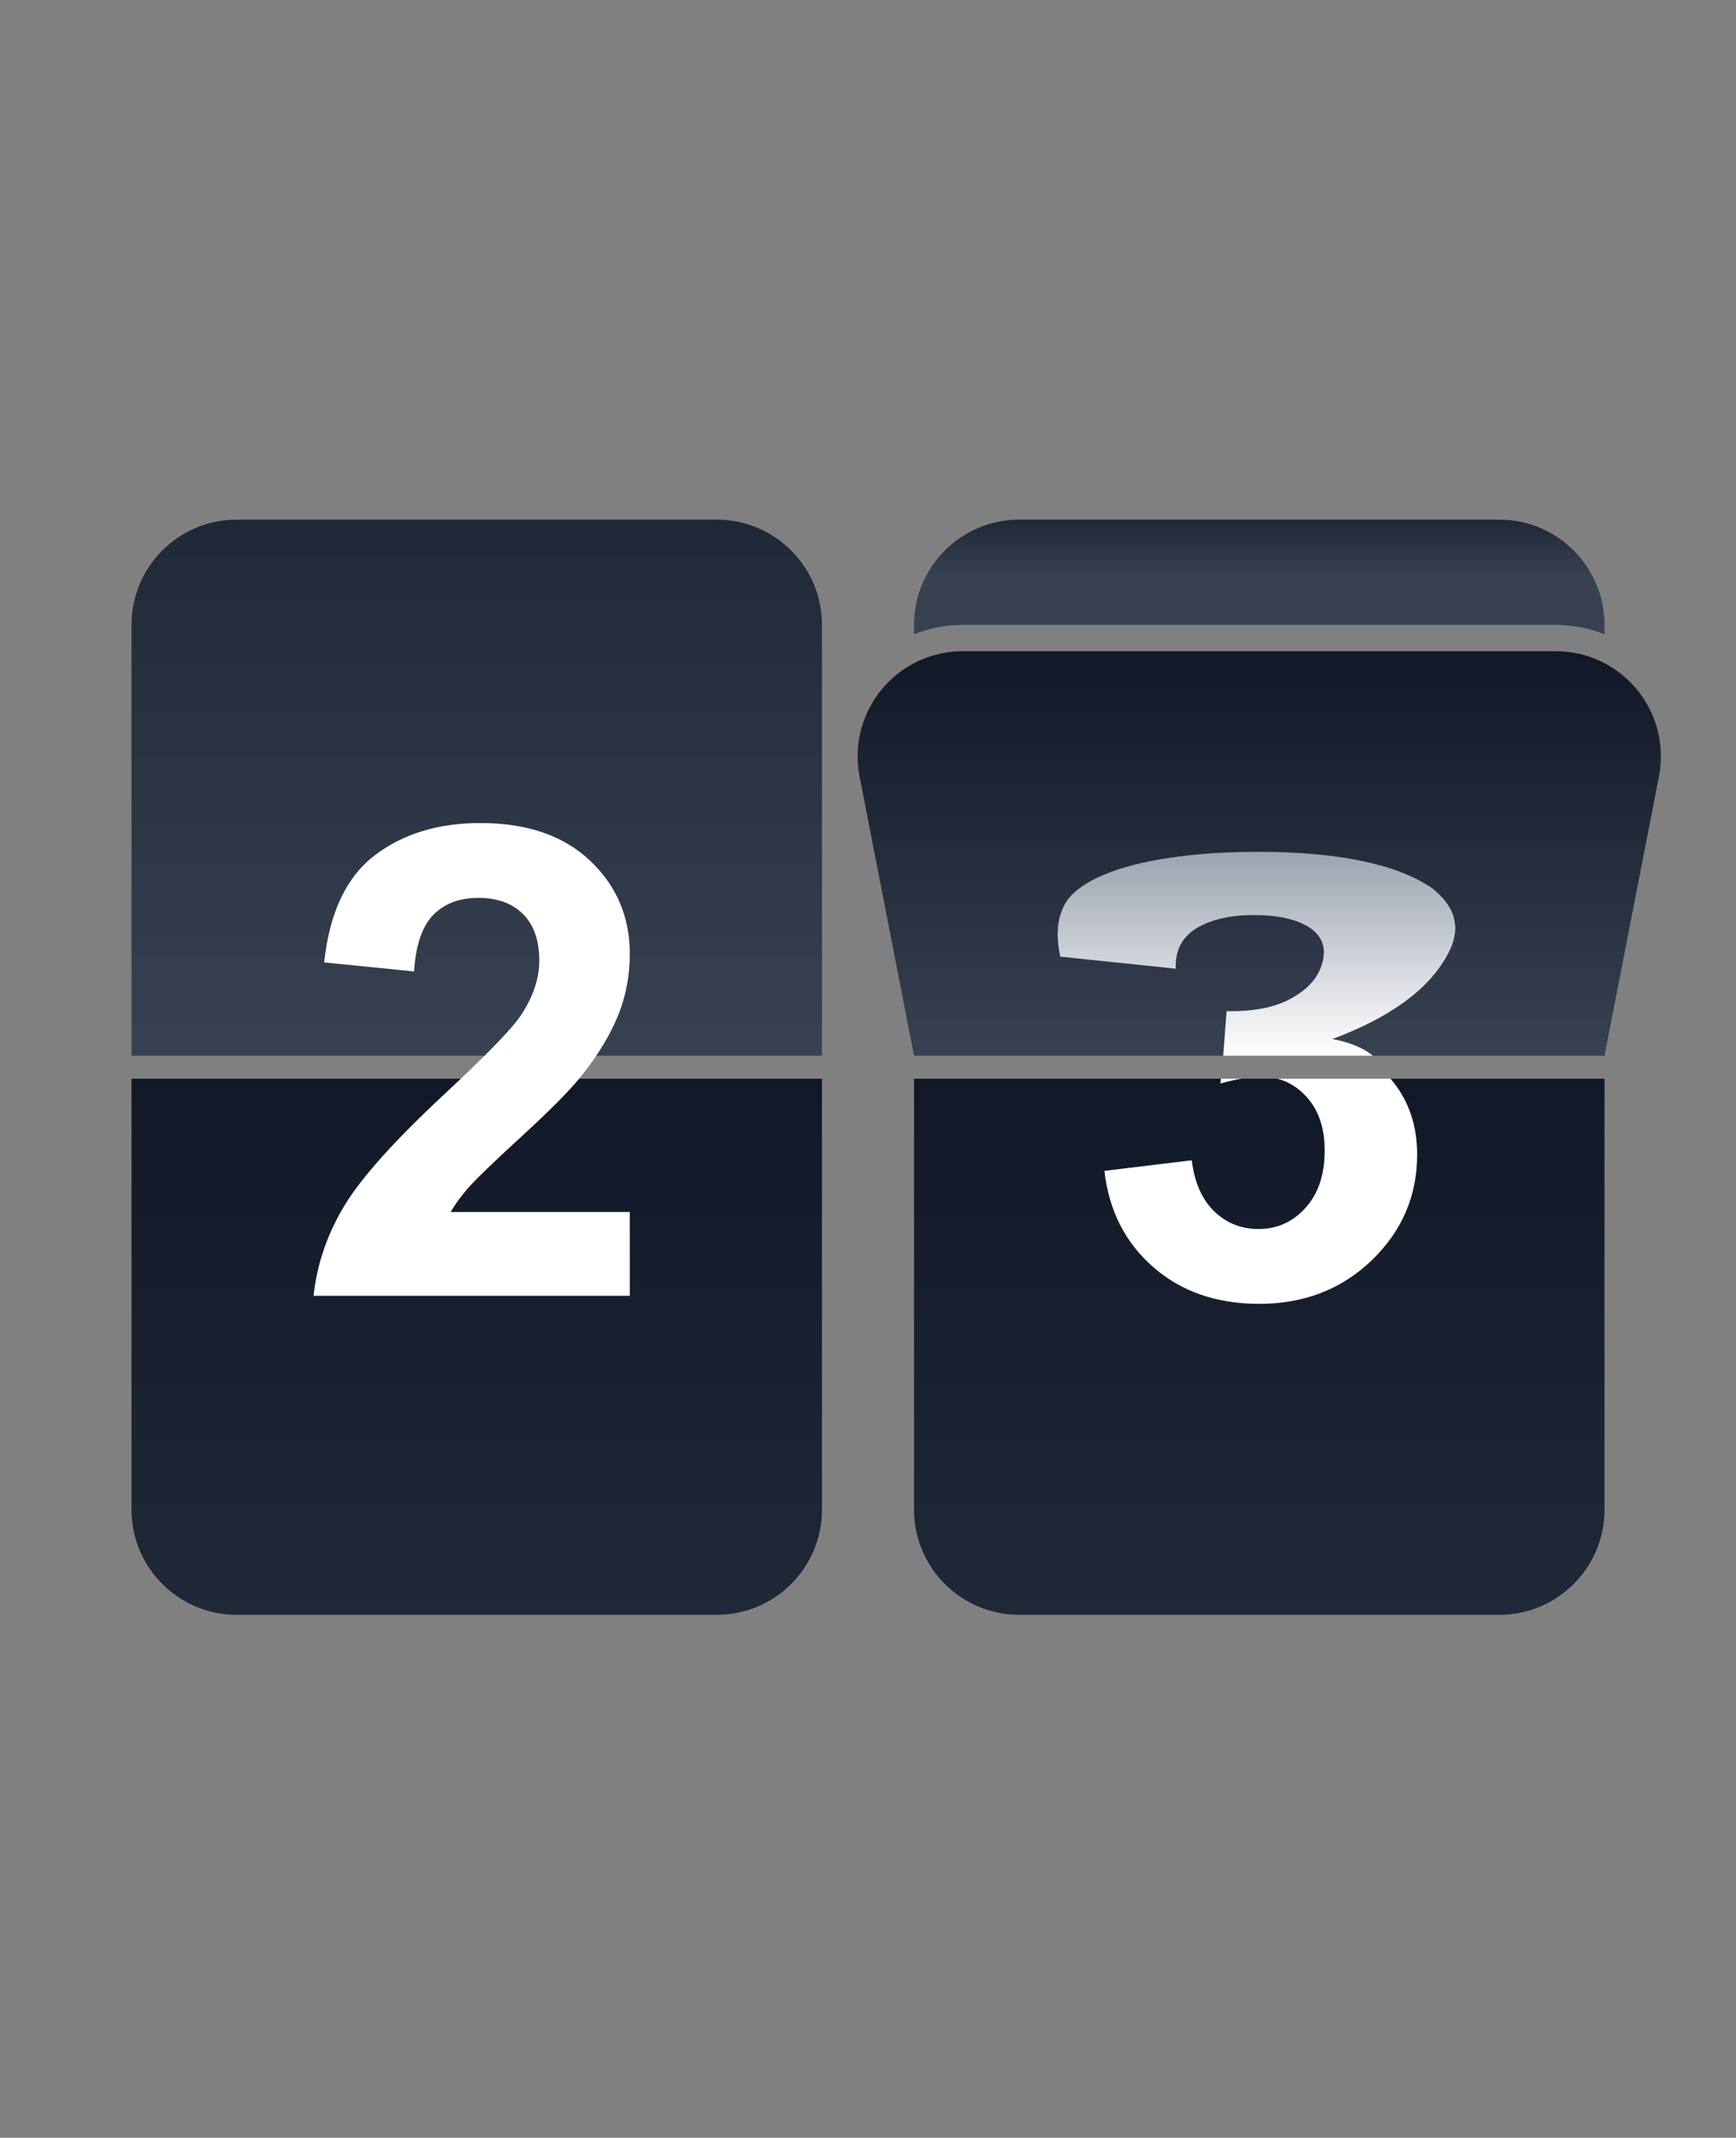 <?xml version="1.0" encoding="UTF-8"?>
<svg width="264px" height="325px" viewBox="0 0 264 325" version="1.1" xmlns="http://www.w3.org/2000/svg" xmlns:xlink="http://www.w3.org/1999/xlink">
    <rect x="0" y="0" width="264" height="325" fill="#808080" stroke="none"/>
    <title>thumbnail</title>
    <defs>
        <linearGradient x1="50%" y1="0.456%" x2="50%" y2="100%" id="linearGradient-1">
            <stop stop-color="#1F2937" offset="0%"></stop>
            <stop stop-color="#374151" offset="100%"></stop>
        </linearGradient>
        <linearGradient x1="50%" y1="0.456%" x2="50%" y2="100%" id="linearGradient-2">
            <stop stop-color="#111827" offset="0%"></stop>
            <stop stop-color="#1F2937" offset="100%"></stop>
        </linearGradient>
        <linearGradient x1="50%" y1="0.456%" x2="50%" y2="50%" id="linearGradient-3">
            <stop stop-color="#1F2937" offset="0%"></stop>
            <stop stop-color="#374151" offset="100%"></stop>
        </linearGradient>
        <linearGradient x1="50%" y1="0.456%" x2="50%" y2="100%" id="linearGradient-4">
            <stop stop-color="#111827" offset="0%"></stop>
            <stop stop-color="#374151" offset="100%"></stop>
        </linearGradient>
        <linearGradient x1="50%" y1="0%" x2="50%" y2="100%" id="linearGradient-5">
            <stop stop-color="#9CA3AF" offset="0.066%"></stop>
            <stop stop-color="#FFFFFF" offset="100%"></stop>
        </linearGradient>
    </defs>
    <g id="thumbnail" stroke="none" stroke-width="1" fill="none" fill-rule="evenodd">
        <g id="Group" transform="translate(20, 79)">
            <path d="M16,0 L89,0 C97.837,-1.623249e-15 105,7.163 105,16 L105,81.5 L105,81.5 L0,81.5 L0,16 C-1.082166e-15,7.163 7.163,1.623249e-15 16,0 Z" id="Rectangle" fill="url(#linearGradient-1)"></path>
            <path d="M0,85 L105,85 L105,150.5 C105,159.337 97.837,166.5 89,166.5 L16,166.5 C7.163,166.5 1.082166e-15,159.337 0,150.5 L0,85 L0,85 Z" id="Rectangle-Copy-25" fill="url(#linearGradient-2)"></path>
            <path d="M59.567,93.537 C55.238,97.508 52.495,100.145 51.34,101.447 C50.184,102.749 49.248,104.019 48.532,105.256 L75.778,105.256 L75.778,118 L27.683,118 C28.203,113.182 29.766,108.617 32.37,104.304 C34.974,99.991 40.118,94.27 47.8,87.141 C48.6,86.396 49.359,85.682 50.079,84.999 L68.072,84.999 C66.343,87.076 63.508,89.922 59.567,93.537 Z" id="Combined-Shape" fill="#FFFFFF" fill-rule="nonzero"></path>
            <path d="M53.073,46.125 C60.137,46.125 65.687,48.029 69.724,51.838 C73.76,55.646 75.778,60.383 75.778,66.047 C75.778,69.27 75.201,72.338 74.045,75.251 C72.889,78.164 71.058,81.216 68.552,84.406 C68.402,84.597 68.242,84.795 68.071,85 L50.077,85 C54.925,80.401 57.958,77.208 59.177,75.422 C61.065,72.59 62.009,69.79 62.009,67.023 C62.009,63.964 61.187,61.612 59.543,59.968 C57.899,58.324 55.629,57.502 52.731,57.502 C49.867,57.502 47.588,58.365 45.896,60.09 C44.203,61.815 43.226,64.68 42.966,68.684 L29.294,67.316 C30.108,59.764 32.663,54.344 36.96,51.057 C41.257,47.769 46.628,46.125 53.073,46.125 Z" id="Combined-Shape" fill="#FFFFFF" fill-rule="nonzero"></path>
        </g>
        <g id="Group-Copy" transform="translate(127, 79)">
            <path d="M101,0 C109.837,-1.623249e-15 117,7.163 117,16 L117,17.423 C114.705,16.505 112.2,16 109.576,16 L19.424,16 C18.138,16 16.855,16.124 15.593,16.37 C14.342,16.614 13.141,16.97 11.999,17.425 L12,16 C12,7.163 19.163,1.623249e-15 28,0 L101,0 Z" id="Combined-Shape" fill="url(#linearGradient-3)"></path>
            <path d="M12,85 L117,85 L117,150.5 C117,159.337 109.837,166.5 101,166.5 L28,166.5 C19.163,166.5 12,159.337 12,150.5 L12,85 L12,85 Z" id="Rectangle-Copy-25" fill="url(#linearGradient-2)"></path>
            <path d="M19.424,20 L109.576,20 C118.413,20 125.576,27.163 125.576,36 C125.576,37.029 125.477,38.055 125.28,39.064 L117,81.5 L117,81.5 L12,81.5 L3.72,39.064 C2.028,30.391 7.687,21.988 16.36,20.296 C17.369,20.099 18.395,20 19.424,20 Z" id="Rectangle" fill="url(#linearGradient-4)"></path>
            <path d="M84.466,85 C84.587,85.141 84.707,85.285 84.824,85.432 C87.282,88.492 88.511,92.186 88.511,96.516 C88.511,102.798 86.216,108.153 81.626,112.58 C77.036,117.007 71.323,119.221 64.487,119.221 C58.009,119.221 52.638,117.357 48.374,113.63 C44.11,109.903 41.636,105.028 40.952,99.006 L54.233,97.395 C54.657,100.78 55.796,103.368 57.651,105.158 C59.507,106.949 61.753,107.844 64.39,107.844 C67.222,107.844 69.606,106.77 71.543,104.621 C73.48,102.473 74.448,99.576 74.448,95.93 C74.448,92.479 73.521,89.745 71.665,87.727 C70.393,86.343 68.93,85.434 67.276,84.999 Z M61.724,84.999 C60.748,85.169 59.699,85.411 58.579,85.725 L58.676,85 Z" id="Combined-Shape" fill="#FFFFFF"></path>
            <path d="M64.313,50.5 C76.368,50.5 85.378,52.331 90.735,55.993 C94.577,58.989 95.229,62.374 93.124,66.146 C90.259,71.501 84.196,75.773 75.619,78.963 C78.212,79.437 80.277,80.282 81.781,81.5 L59.016,81.5 L59.535,74.719 C63.816,74.802 67.125,74.115 69.575,72.659 C72.164,71.202 73.742,69.267 74.213,66.854 C74.621,64.801 73.921,63.164 72.04,61.944 C70.068,60.723 67.241,60.113 63.627,60.113 C60.062,60.113 57.099,60.806 54.828,62.193 C52.675,63.58 51.688,65.606 51.806,68.269 L34.24,66.438 C33.448,62.748 33.846,59.8 35.497,57.595 C37.342,55.39 40.767,53.656 45.788,52.393 C51.034,51.131 57.266,50.5 64.313,50.5 Z" id="Path" fill="url(#linearGradient-5)" fill-rule="nonzero"></path>
        </g>
    </g>
</svg>
